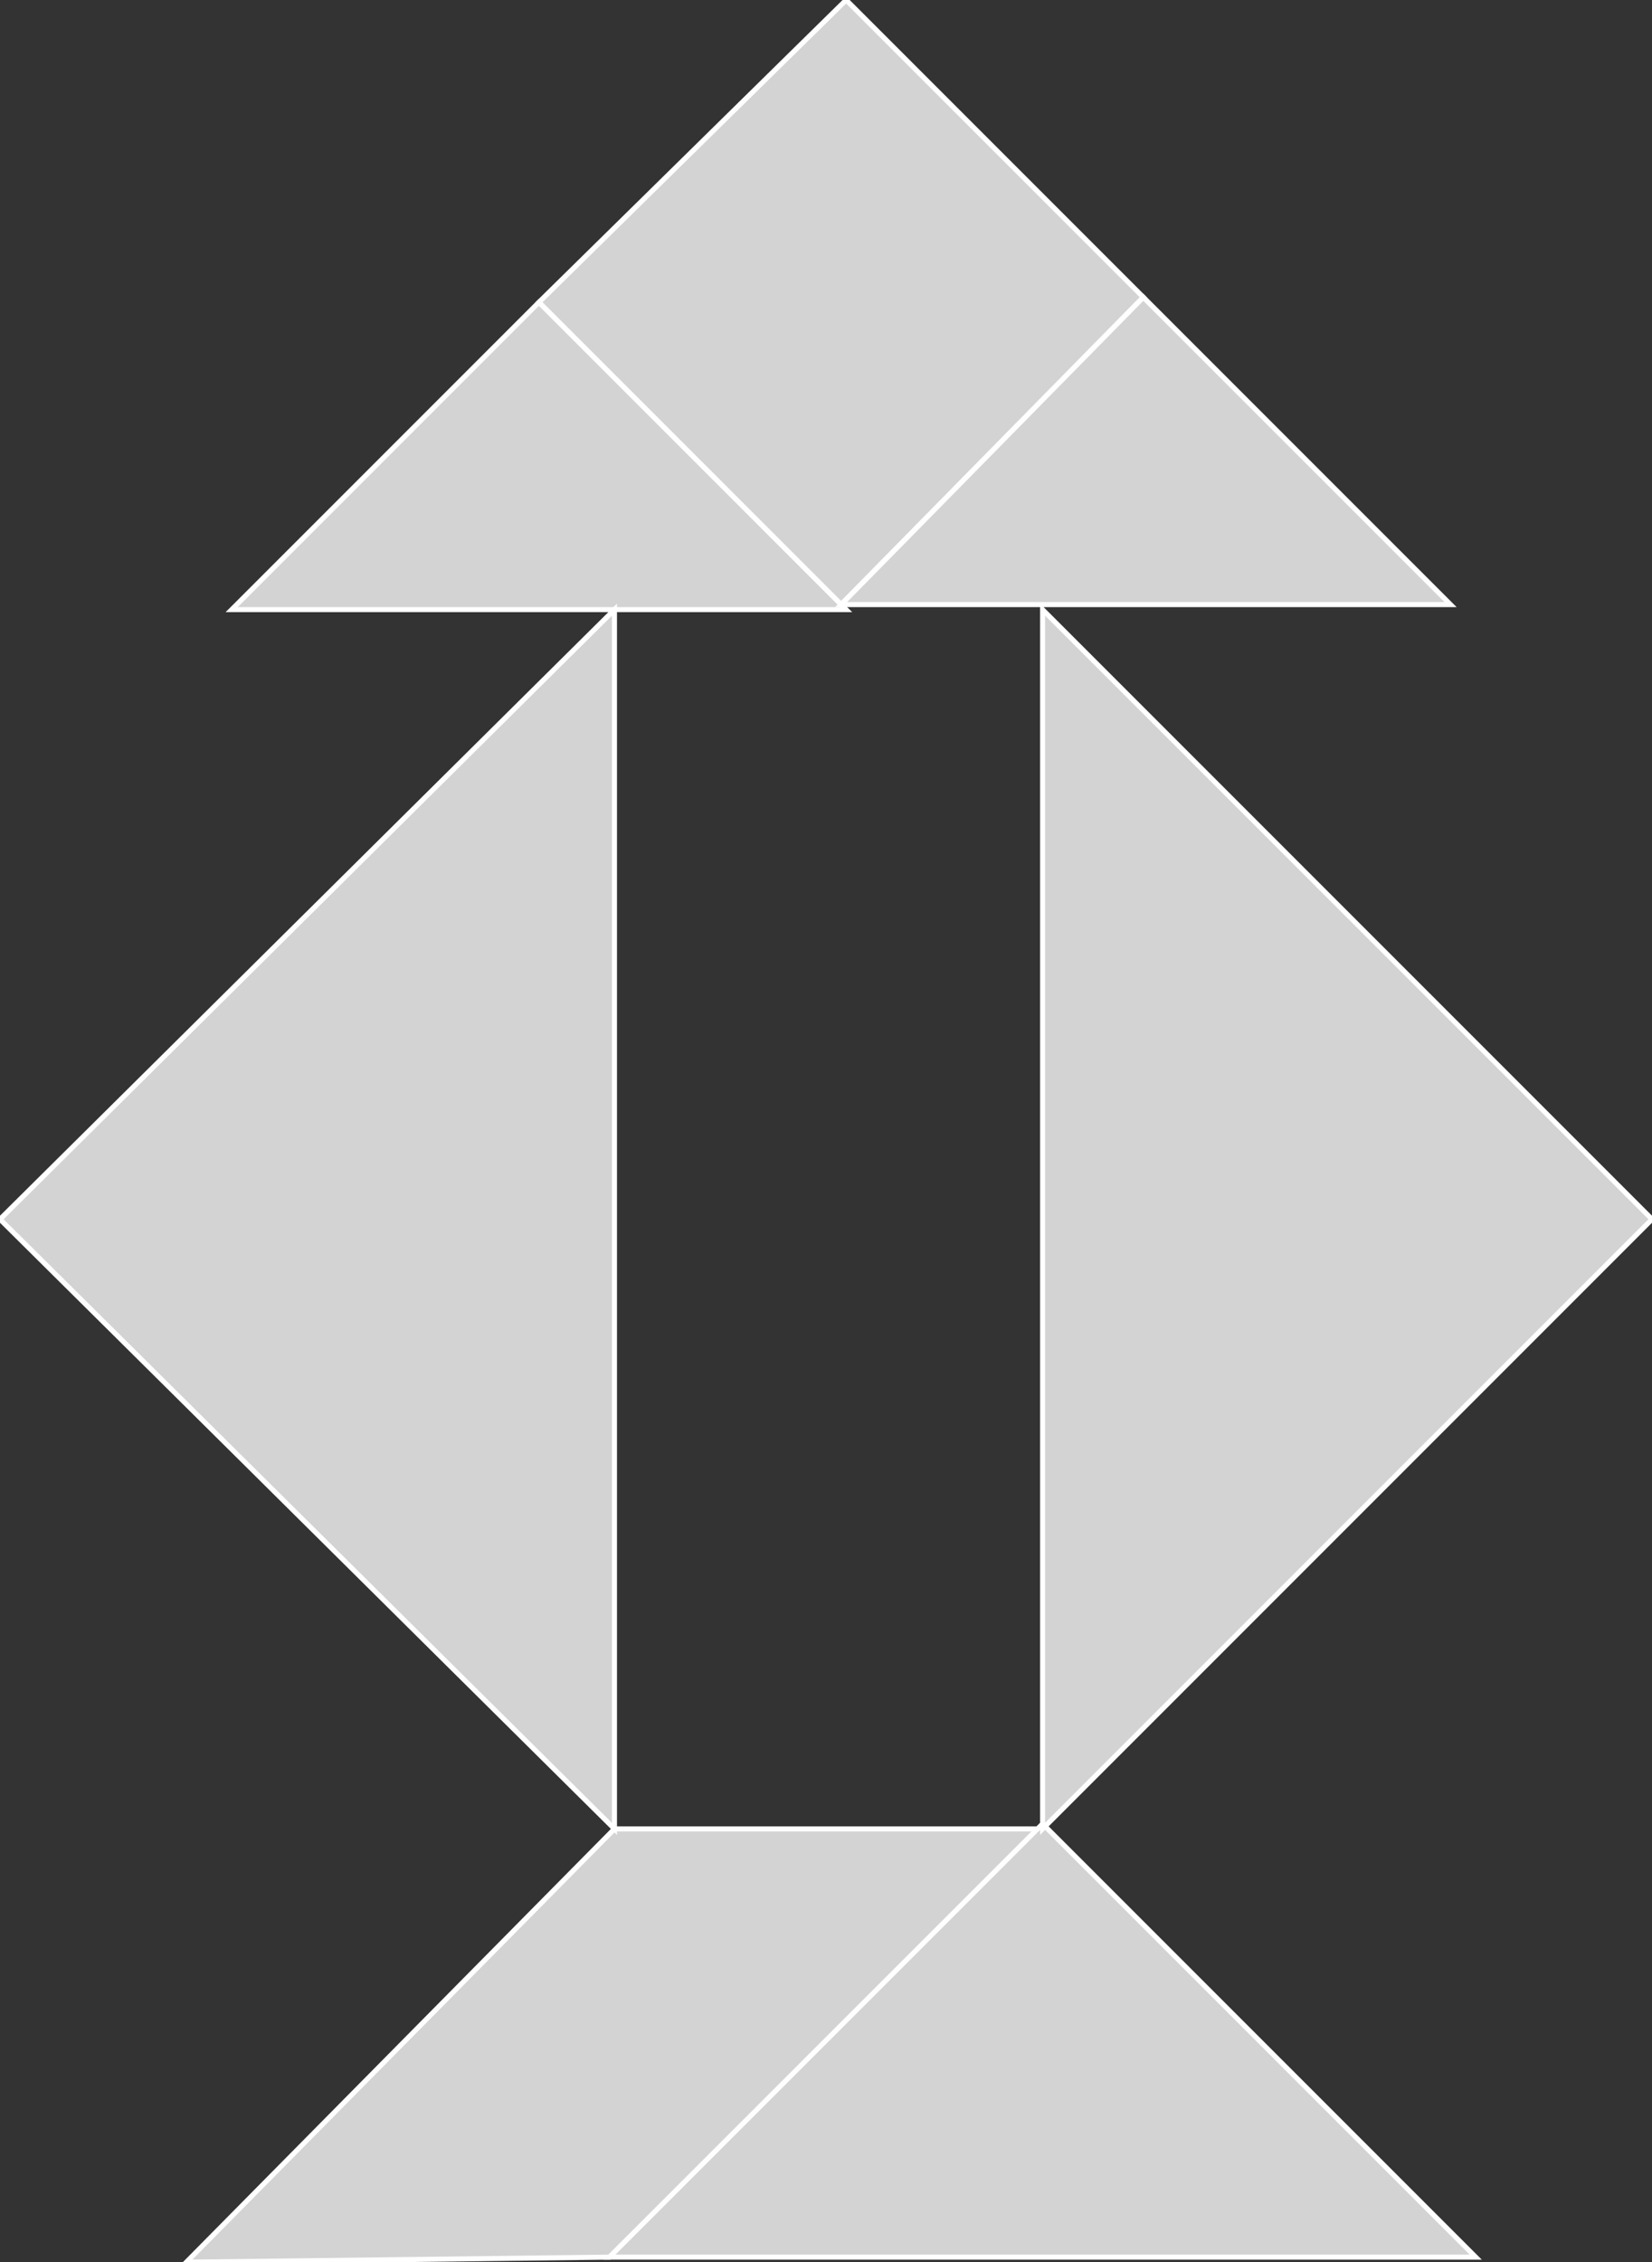 <?xml version="1.0" encoding="utf-8" ?>
<svg baseProfile="full" height="449" version="1.1" width="328" xmlns="http://www.w3.org/2000/svg" xmlns:ev="http://www.w3.org/2001/xml-events" xmlns:xlink="http://www.w3.org/1999/xlink"><rect width="100%" height="100%" fill="#333333" stroke="none"/><defs /><polygon fill="lightgray"  id="1" points="168.0,0.0 107.0,60.0 167.0,120.0 227.0,59.0" stroke = "white" strokewidth = "1" /><polygon fill="lightgray"  id="2" points="37.0,449.0 122.0,363.0 207.0,363.0 121.0,448.0" stroke = "white" strokewidth = "1" /><polygon fill="lightgray"  id="3" points="168.0,121.0 46.0,121.0 107.0,60.0" stroke = "white" strokewidth = "1" /><polygon fill="lightgray"  id="4" points="167.0,120.0 288.0,120.0 227.0,59.0" stroke = "white" strokewidth = "1" /><polygon fill="lightgray"  id="5" points="293.0,448.0 121.0,448.0 207.0,362.0" stroke = "white" strokewidth = "1" /><polygon fill="lightgray"  id="6" points="122.0,363.0 0.0,242.0 122.0,121.0" stroke = "white" strokewidth = "1" /><polygon fill="lightgray"  id="7" points="207.0,363.0 328.0,242.0 207.0,121.0" stroke = "white" strokewidth = "1" /></svg>